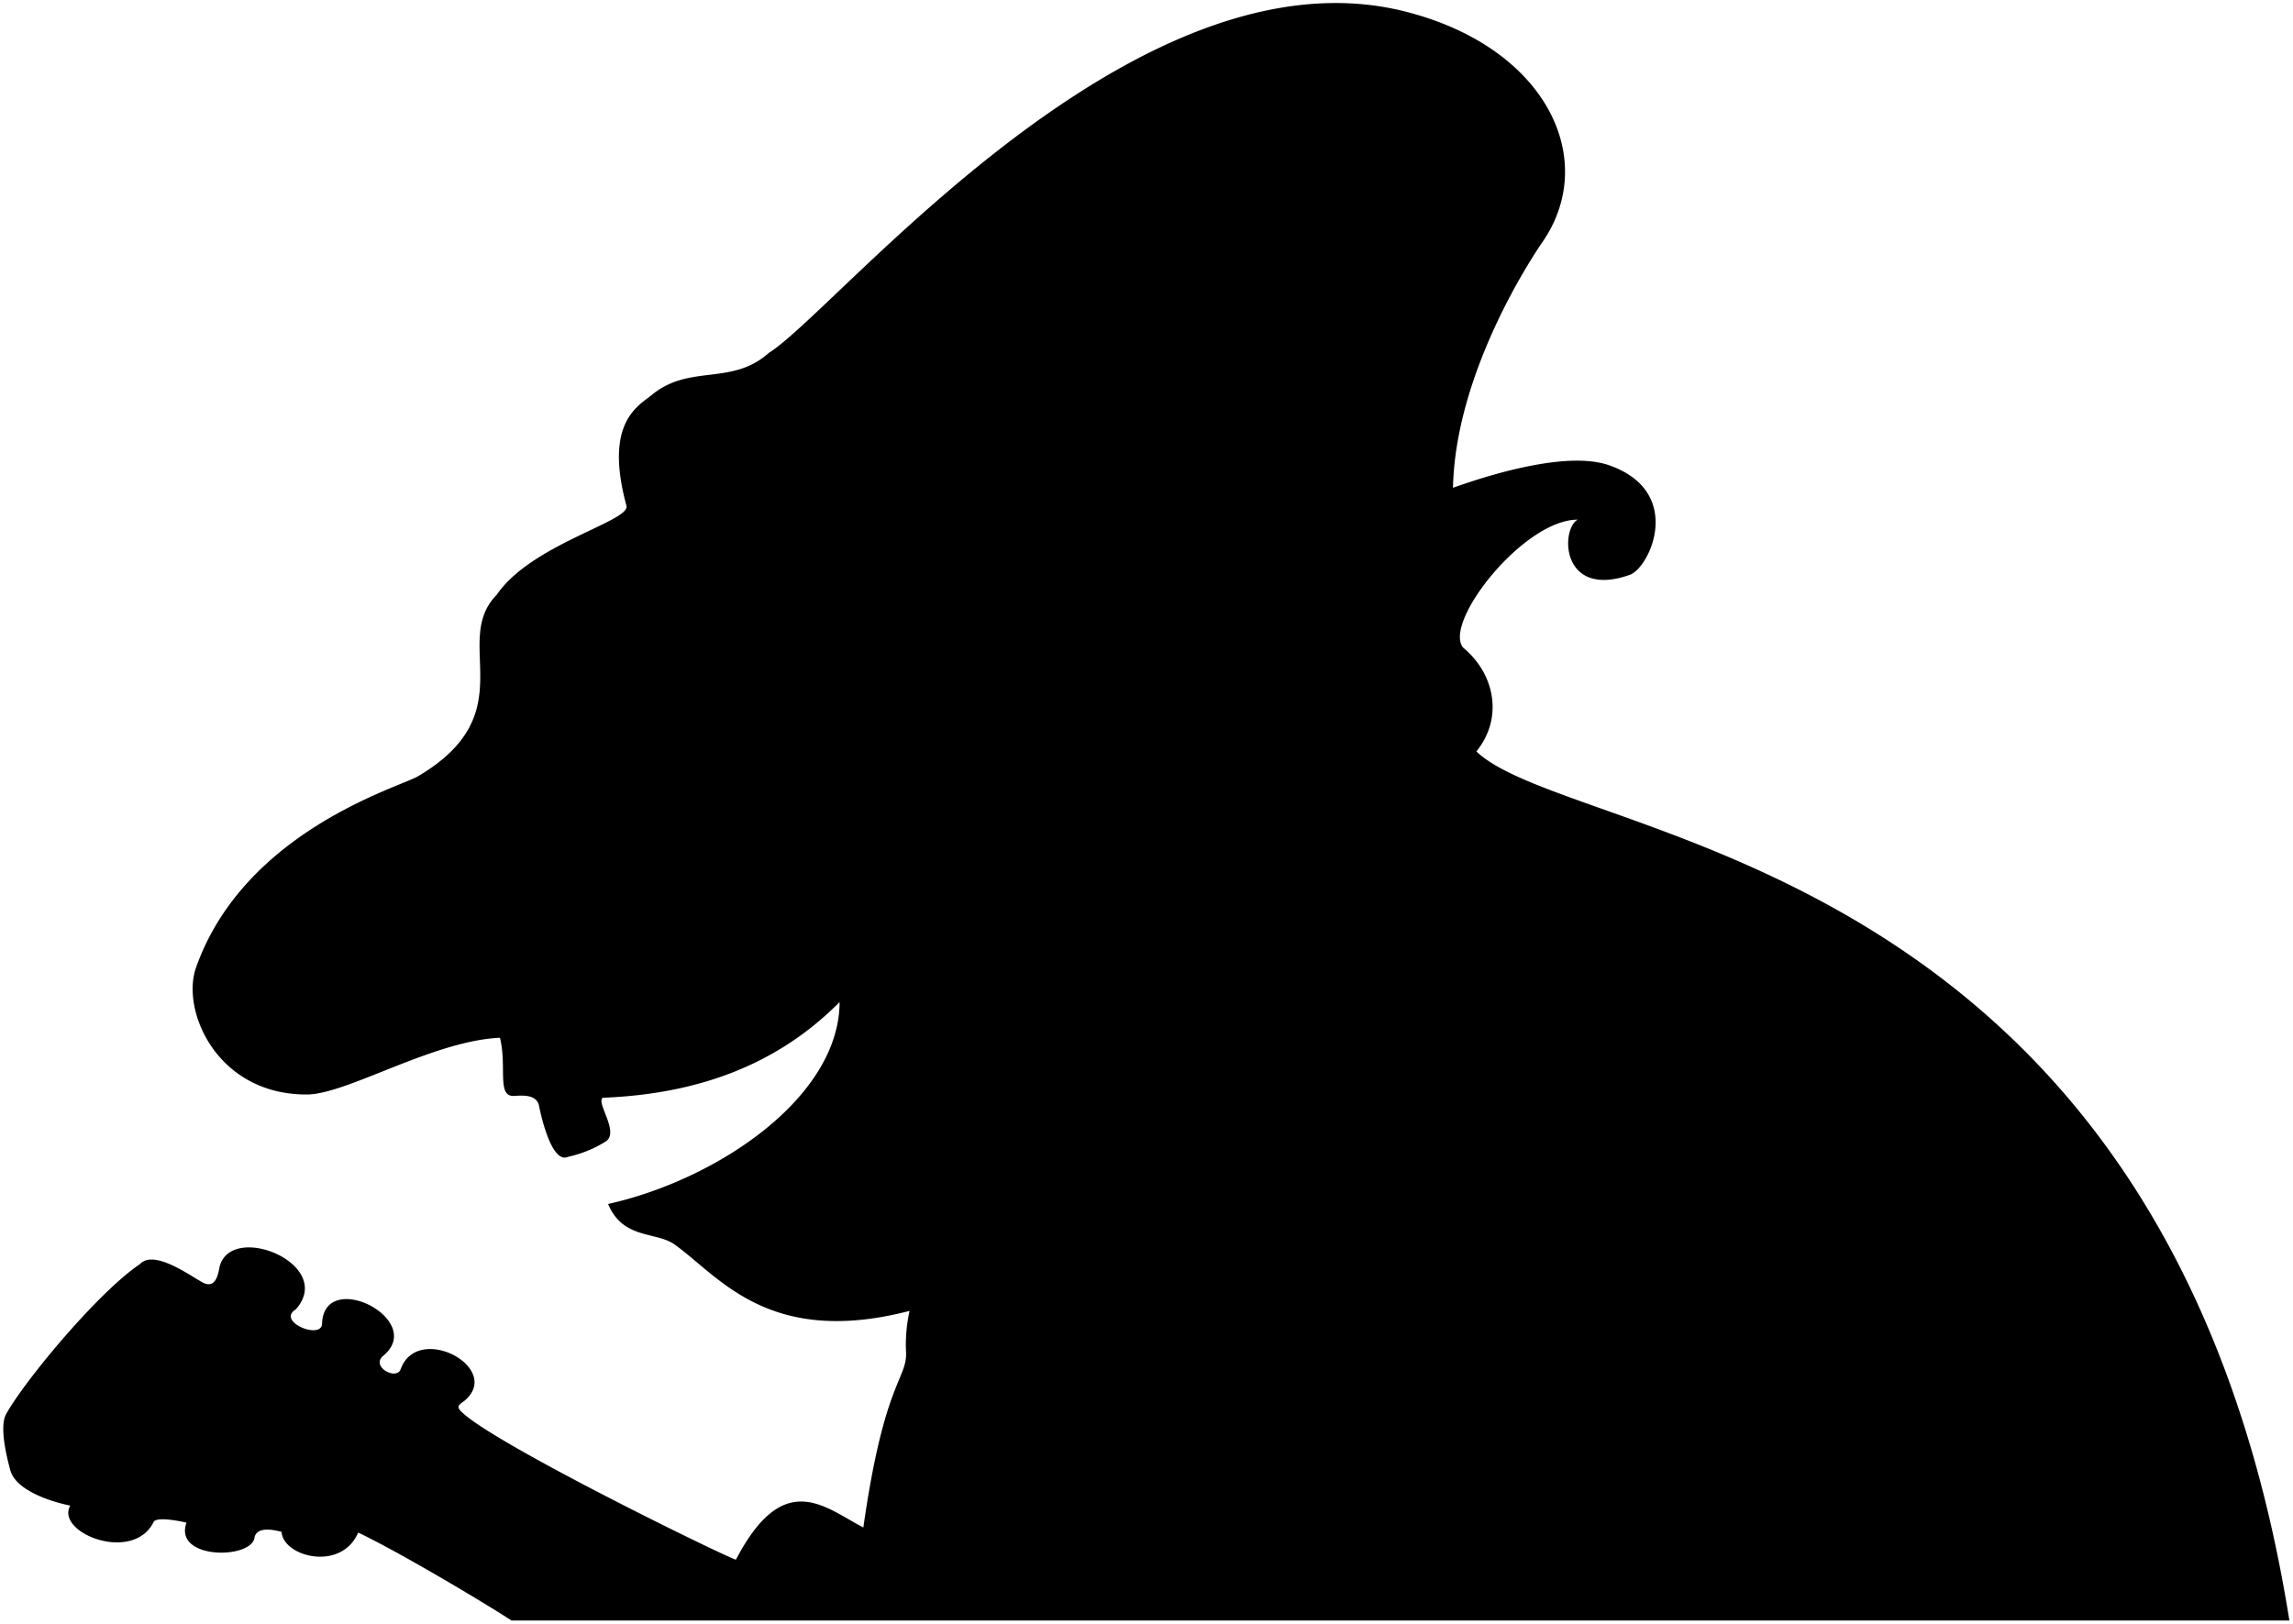 <svg viewBox="0 0 348.43 246.86">
  <path class="shadowDark" d="M138.21,199.24c-21.24,5.5-28.79-5.06-35.47-9.92-2.81-2.26-8-.75-10.34-6.33,16.59-3.69,35.14-16.2,35.18-30.69-9.92,10-22.27,14-36,14.55-1,.8,2.5,5.11.54,6.59a17.92,17.92,0,0,1-5.81,2.38c-2.37,1.1-4-5.7-4.4-7.74s-3.25-1.48-4-1.51c-2.38-.1-.87-4.53-1.94-8.84-10.14.43-23.28,8.6-29.33,8.62-13.63.06-19.18-12.71-16.85-19.3,7.36-20.8,31-27.44,33.7-29.05,16.36-9.65,4.93-20.44,12-27.61,5.25-7.71,20.34-11.16,19.7-13.53C91.74,64.14,97,61.72,99.07,60c5.82-4.74,12.08-1.29,17.78-6.38,10.47-6.56,55.54-62.41,96.83-51.83,21.45,5.5,29.32,22.54,20.7,35-2.29,3.33-13.25,20.39-13.59,37.35,7-2.51,17.7-5.47,23.62-3.46,11.65,4,6.31,15.61,3.24,16.69-10.45,3.68-10.56-6.9-7.92-8.39-8.25,0-20.54,15.72-17.39,19.46,4.83,4,6.12,10.71,2,15.77,14.85,14.13,104.89,14.78,123.54,132.09H77.72c-3-2-16.5-10.13-23.29-13.37-2.59,6-11.43,3.67-11.64-.11-.18,0-3.53-1.14-4.1.76-.22,3.45-12.4,3.56-10.35-2.16,0,0-4.53-1.08-5-.09-3.17,6.35-15,1.6-12.66-2.5,0,0-8.19-1.5-9.15-5.5C1.12,221.79-.13,217,.89,215c2.65-4.88,13.86-18.46,20.35-22.86,2.14-2.29,7.51,1.66,9.57,2.79,2.27,1.18,2.42-2.08,2.61-2.59,2-6.59,17.56-.12,11.52,6.68-3,1.83,3.92,4.69,4,2.16.3-8.52,16-.55,9.24,4.93-1.82,1.64,2.06,3.73,2.7,2,2.6-7.22,15.75-.1,9.61,4.86-1,.68-1.1.93-.23,1.73,5.29,5,40.3,22.08,41.57,22.35,7.29-14,13.54-7.91,19.36-4.89,3.24-22.86,6.84-22.49,6.47-27A24,24,0,0,1,138.21,199.24Z"/>
</svg>
